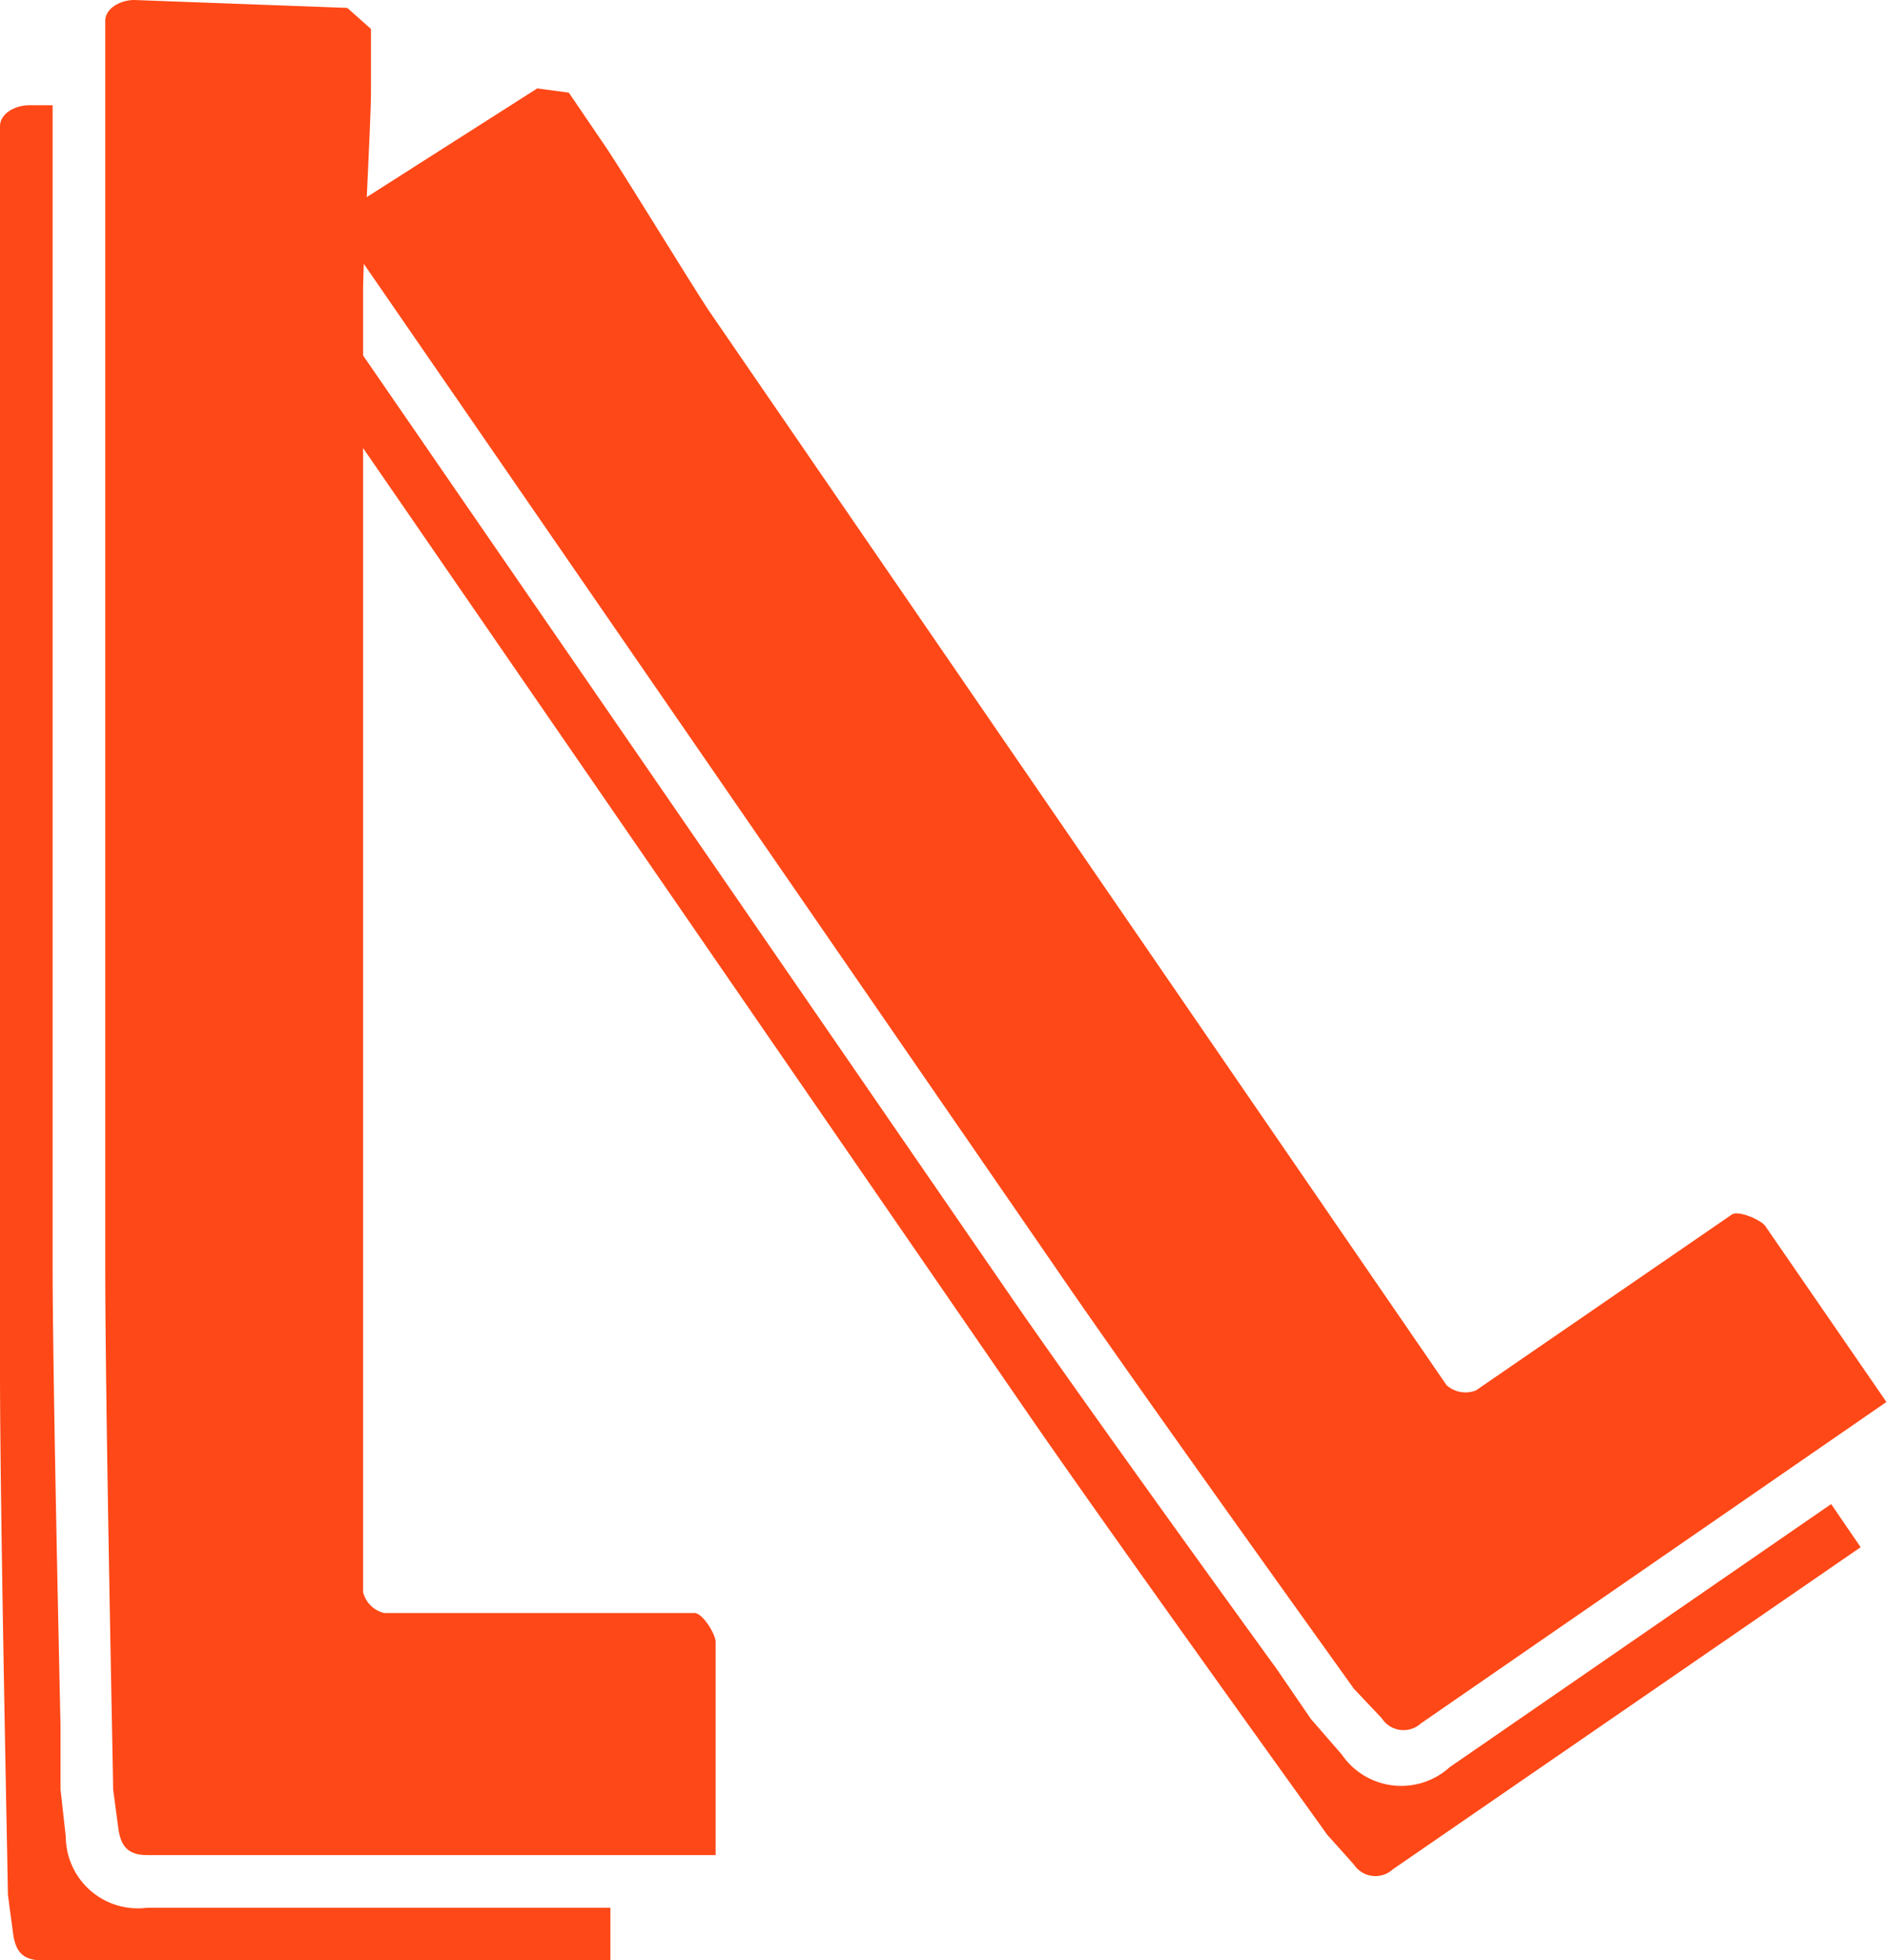 <svg xmlns="http://www.w3.org/2000/svg" viewBox="0 0 35.88 37.25"><defs><style>.cls-1{fill:#ff4817;}</style></defs><title>Asset 5</title><g id="Layer_2" data-name="Layer 2"><g id="Layer_1-2" data-name="Layer 1"><path class="cls-1" d="M1.25,34.9A1.37,1.37,0,0,0,2.8,36.25h8.8v1H.8c-.35,0-.5-.15-.55-.5L.15,36c0-.25-.15-7.25-.15-9.95V2.4C0,2.15.3,2,.55,2l.45,0v22c0,1.9.1,6.5.15,8.8V34Zm.9-.9c0-.25-.15-7.25-.15-9.95V.4c0-.25.3-.4.55-.4L6.6.15l.45.4v1.2C7.05,2.3,6.9,5,6.9,5.5V30.25a.54.54,0,0,0,.4.4h5.9c.15,0,.4.4.4.55v4.05H2.8c-.35,0-.5-.15-.55-.5Z"/><path class="cls-1" d="M25.5,33.34a1.37,1.37,0,0,0,2.05.24l7.25-5,.56.82-8.89,6.12a.49.49,0,0,1-.74-.09l-.51-.57c-.14-.2-4.23-5.88-5.76-8.11L6.05,7.28c-.14-.21,0-.5.22-.64l.4-.22L19.15,24.55c1.07,1.56,3.76,5.3,5.11,7.16l.65.95Zm.23-1.25C25.59,31.89,21.5,26.2,20,24L6.56,4.5c-.14-.21,0-.5.23-.64l3.42-2.18.6.08.68,1c.31.45,1.72,2.76,2,3.17l14,20.39a.54.54,0,0,0,.56.1l4.86-3.34c.12-.09.56.1.64.22l2.3,3.34L27,32.75a.49.49,0,0,1-.74-.1Z"/></g></g></svg>